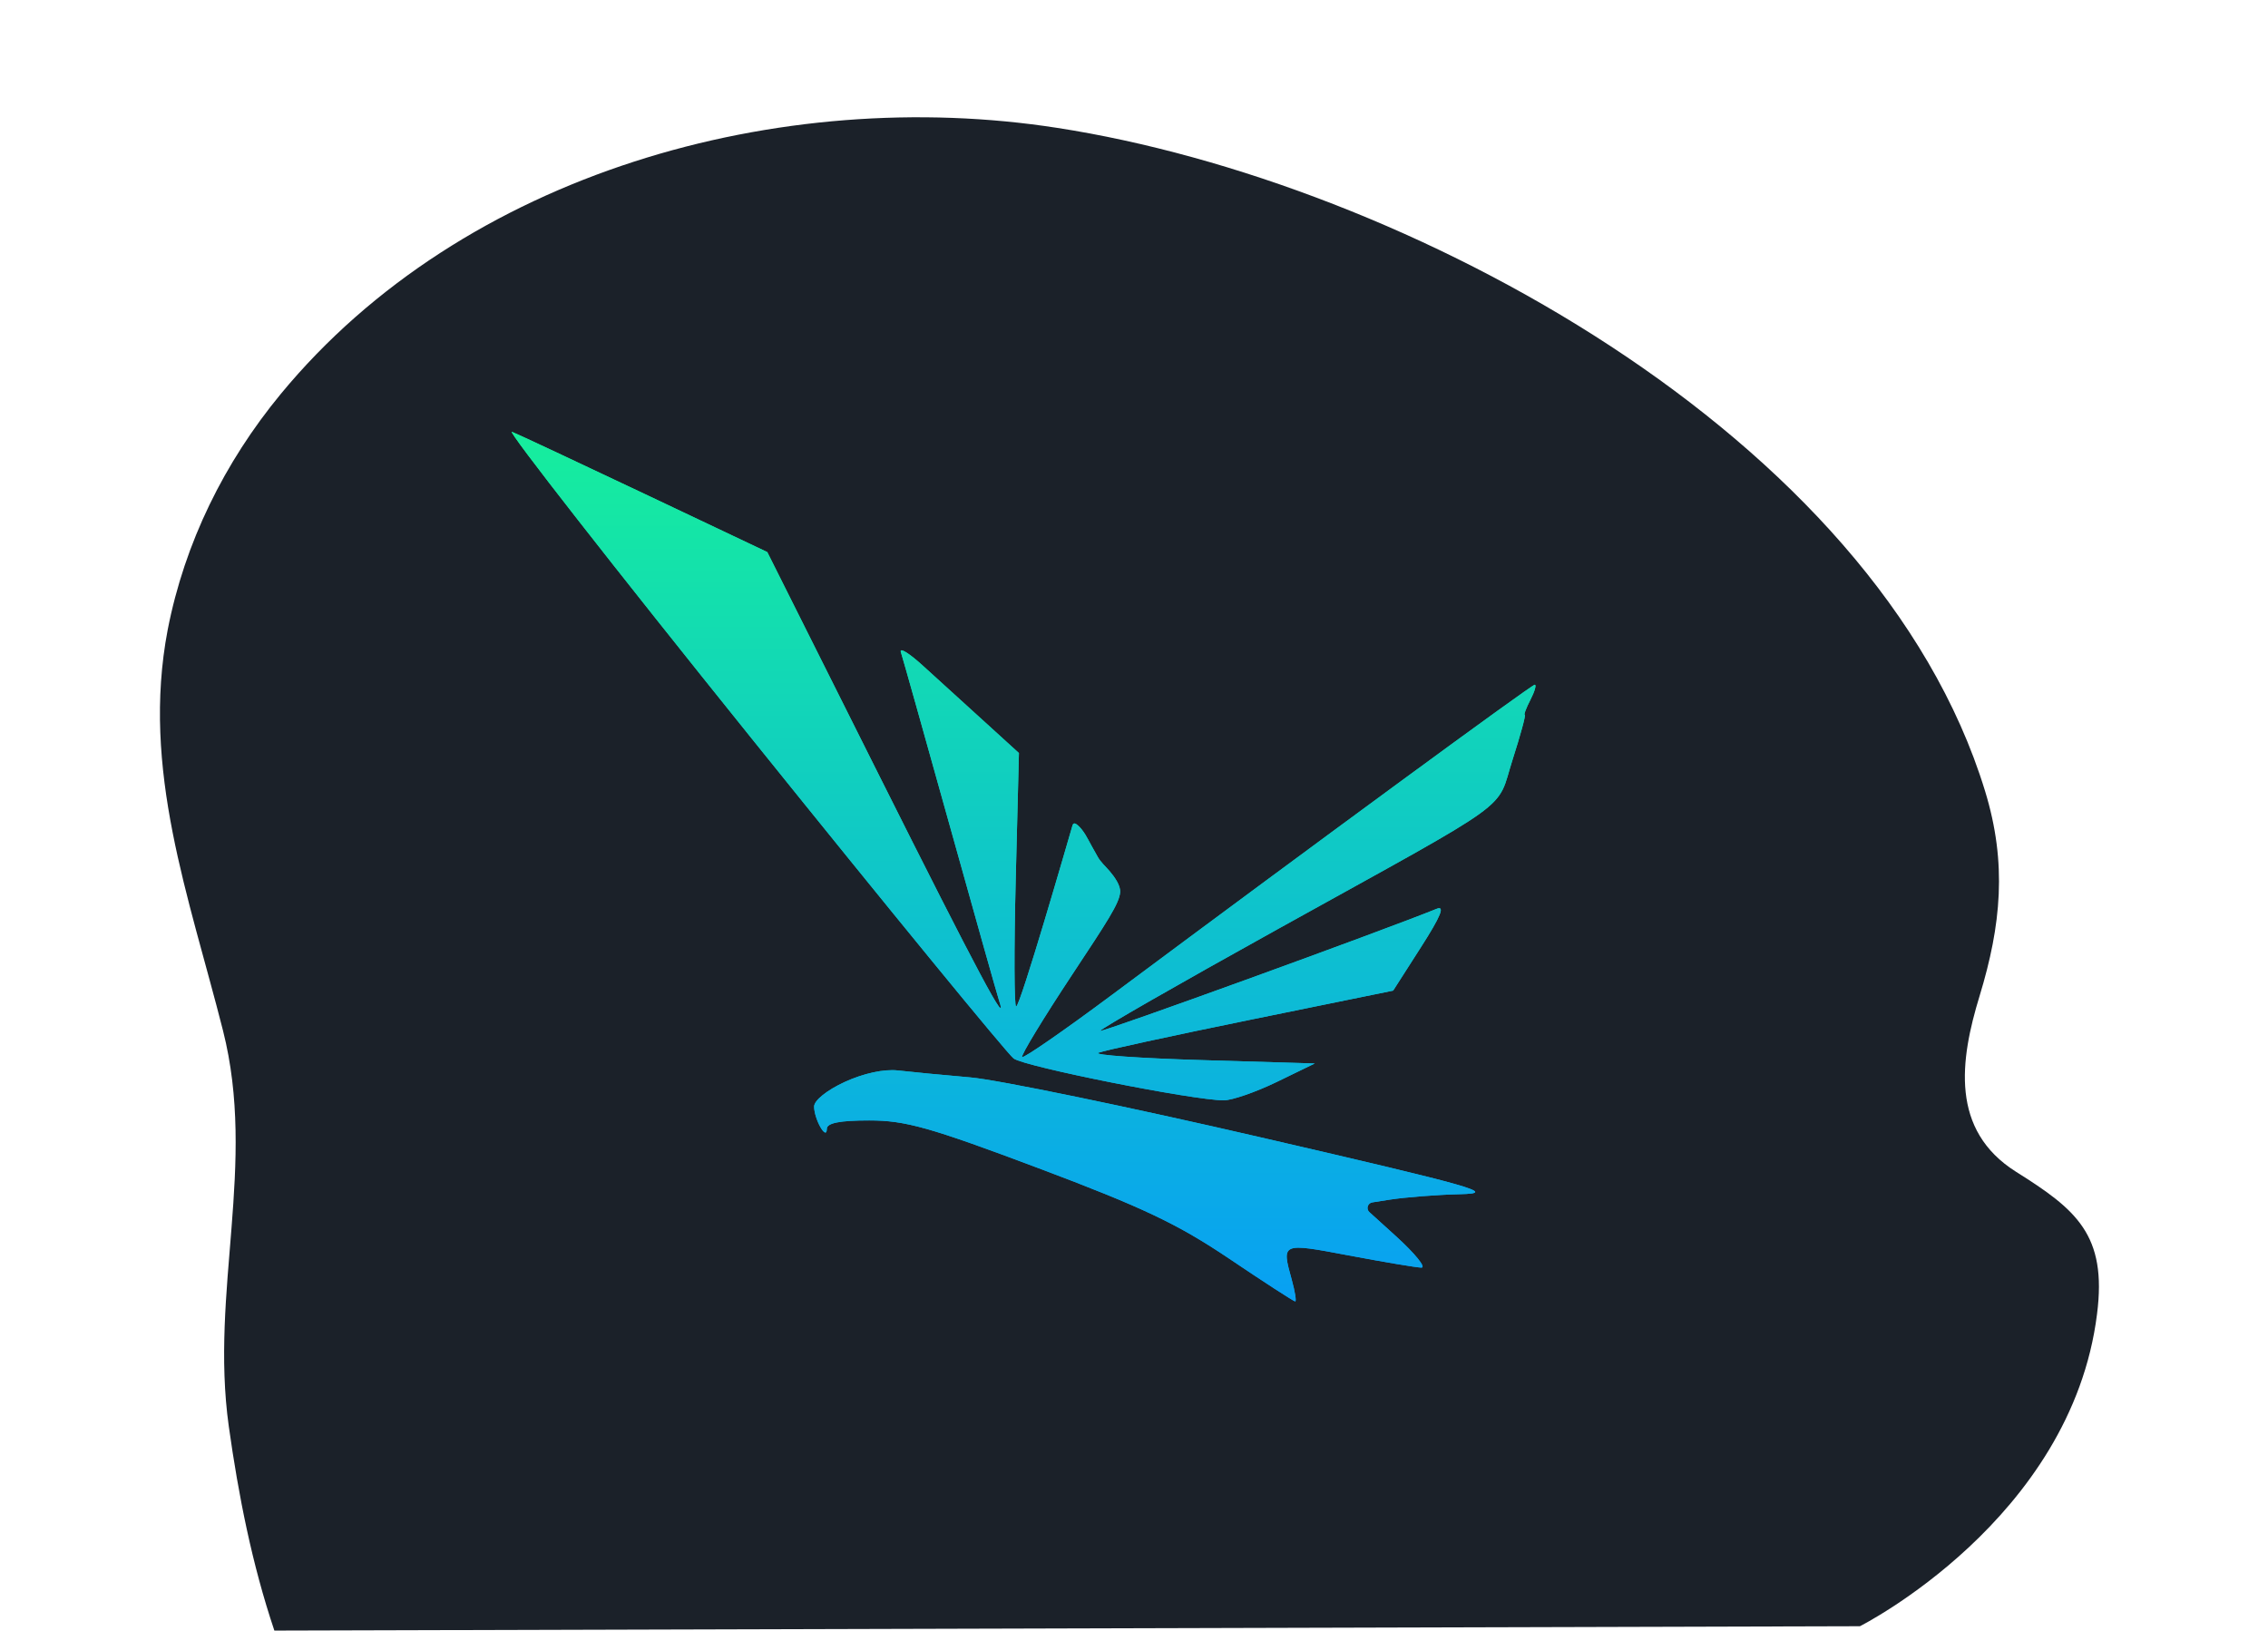 <svg width="513" height="369" viewBox="0 0 513 369" fill="none" xmlns="http://www.w3.org/2000/svg">
<path d="M420.697 367.869C420.697 367.869 468.515 343.784 474.328 297.257C476.631 279.304 469.612 273.611 456.012 265.072C441.096 255.657 443.29 239.893 447.786 225.223C452.612 209.349 454.038 195.336 448.993 178.915C424.316 98.342 317.602 41.087 239.184 28.935C176.56 19.192 104.833 39.006 63.485 89.146C50.763 104.582 41.769 122.755 37.931 142.46C31.899 174.098 42.756 202.781 50.434 233.105C58.111 263.43 47.472 292.003 51.75 322.656C53.943 338.311 57.014 353.856 62.059 368.854L420.697 367.869Z" fill="#1B2129"/>
<path fill-rule="evenodd" clip-rule="evenodd" d="M170.087 167.144C201.228 205.858 227.867 238.394 229.283 239.445C231.796 241.307 269.955 248.906 276.797 248.906C278.687 248.906 284.094 247.029 288.814 244.736L297.395 240.567L271.817 239.808C257.749 239.391 247.226 238.644 248.431 238.148C249.637 237.652 265.136 234.285 282.871 230.667L315.12 224.087L321.39 214.288C325.899 207.241 326.9 204.797 324.952 205.587C312.601 210.598 249.254 233.586 248.876 233.193C248.61 232.917 266.644 222.576 288.951 210.21C343.674 179.878 338.314 183.745 342.126 171.858C343.915 166.282 345.159 161.719 344.891 161.719C344.622 161.719 345.195 160.184 346.163 158.307C347.13 156.43 347.572 154.896 347.142 154.896C346.426 154.896 299.317 189.457 251.439 225.105C240.634 233.15 231.525 239.454 231.196 239.112C230.867 238.771 235.992 230.339 242.582 220.373C250.446 208.483 253.148 204.391 253.367 201.86C253.501 200.318 252.089 198.339 250.931 196.997C250.019 195.939 248.935 195.002 248.268 193.776C247.86 193.027 247.364 192.173 246.872 191.282C245.976 189.658 245.172 187.906 243.798 186.694C243.178 186.147 242.769 186.108 242.585 186.738C241.648 189.947 230.764 227.678 229.839 227.678C229.388 227.678 229.347 214.779 229.745 199.012L230.47 170.347L222.276 162.887C217.77 158.783 211.609 153.182 208.584 150.438C205.56 147.695 203.394 146.382 203.769 147.519C204.147 148.658 209.117 166.306 214.815 186.738C220.512 207.17 225.514 224.911 225.927 226.162C228.332 233.42 221.215 220.078 198.715 175.143L173.551 124.882L145.843 111.748C130.605 104.523 117.085 98.194 115.8 97.683C114.517 97.172 138.945 128.429 170.087 167.144ZM191.064 244.755C187.02 246.617 184.13 248.941 184.143 250.324C184.171 253.24 186.989 258.16 187.022 255.351C187.037 254.03 189.944 253.455 196.615 253.455C204.819 253.455 210.294 255 234.982 264.285C258.476 273.12 266.412 276.89 278.08 284.755C285.945 290.057 292.64 294.395 292.959 294.395C293.276 294.395 292.925 292.181 292.177 289.478C289.858 281.084 289.806 281.106 305.068 283.99C312.907 285.472 320.294 286.712 321.486 286.749C322.678 286.785 320.08 283.573 315.713 279.611L309.741 274.194C308.949 273.476 309.342 272.162 310.397 271.995L314.276 271.384C317.854 270.82 325.056 270.259 330.281 270.137C338.77 269.939 333.974 268.573 285.27 257.308C255.288 250.374 225.69 244.26 219.498 243.722C213.305 243.184 205.936 242.477 203.122 242.151C199.982 241.787 195.326 242.793 191.064 244.755Z" fill="url(#paint0_linear_390_11139)"/>
<path fill-rule="evenodd" clip-rule="evenodd" d="M170.087 167.144C201.228 205.858 227.867 238.394 229.283 239.445C231.796 241.307 269.955 248.906 276.797 248.906C278.687 248.906 284.094 247.029 288.814 244.736L297.395 240.567L271.817 239.808C257.749 239.391 247.226 238.644 248.431 238.148C249.637 237.652 265.136 234.285 282.871 230.667L315.12 224.087L321.39 214.288C325.899 207.241 326.9 204.797 324.952 205.587C312.601 210.598 249.254 233.586 248.876 233.193C248.61 232.917 266.644 222.576 288.951 210.21C343.674 179.878 338.314 183.745 342.126 171.858C343.915 166.282 345.159 161.719 344.891 161.719C344.622 161.719 345.195 160.184 346.163 158.307C347.13 156.43 347.572 154.896 347.142 154.896C346.426 154.896 299.317 189.457 251.439 225.105C240.634 233.15 231.525 239.454 231.196 239.112C230.867 238.771 235.992 230.339 242.582 220.373C250.446 208.483 253.148 204.391 253.367 201.86C253.501 200.318 252.089 198.339 250.931 196.997C250.019 195.939 248.935 195.002 248.268 193.776C247.86 193.027 247.364 192.173 246.872 191.282C245.976 189.658 245.172 187.906 243.798 186.694C243.178 186.147 242.769 186.108 242.585 186.738C241.648 189.947 230.764 227.678 229.839 227.678C229.388 227.678 229.347 214.779 229.745 199.012L230.47 170.347L222.276 162.887C217.77 158.783 211.609 153.182 208.584 150.438C205.56 147.695 203.394 146.382 203.769 147.519C204.147 148.658 209.117 166.306 214.815 186.738C220.512 207.17 225.514 224.911 225.927 226.162C228.332 233.42 221.215 220.078 198.715 175.143L173.551 124.882L145.843 111.748C130.605 104.523 117.085 98.194 115.8 97.683C114.517 97.172 138.945 128.429 170.087 167.144ZM191.064 244.755C187.02 246.617 184.13 248.941 184.143 250.324C184.171 253.24 186.989 258.16 187.022 255.351C187.037 254.03 189.944 253.455 196.615 253.455C204.819 253.455 210.294 255 234.982 264.285C258.476 273.12 266.412 276.89 278.08 284.755C285.945 290.057 292.64 294.395 292.959 294.395C293.276 294.395 292.925 292.181 292.177 289.478C289.858 281.084 289.806 281.106 305.068 283.99C312.907 285.472 320.294 286.712 321.486 286.749C322.678 286.785 320.08 283.573 315.713 279.611L309.741 274.194C308.949 273.476 309.342 272.162 310.397 271.995L314.276 271.384C317.854 270.82 325.056 270.259 330.281 270.137C338.77 269.939 333.974 268.573 285.27 257.308C255.288 250.374 225.69 244.26 219.498 243.722C213.305 243.184 205.936 242.477 203.122 242.151C199.982 241.787 195.326 242.793 191.064 244.755Z" fill="url(#paint1_linear_390_11139)"/>
<defs>
<linearGradient id="paint0_linear_390_11139" x1="115.752" y1="97.676" x2="115.752" y2="294.395" gradientUnits="userSpaceOnUse">
<stop stop-color="#16EE9D"/>
<stop offset="1" stop-color="#08A0F3"/>
</linearGradient>
<linearGradient id="paint1_linear_390_11139" x1="115.752" y1="97.676" x2="115.752" y2="294.395" gradientUnits="userSpaceOnUse">
<stop stop-color="#16EE9D"/>
<stop offset="1" stop-color="#08A0F3"/>
</linearGradient>
</defs>
</svg>

